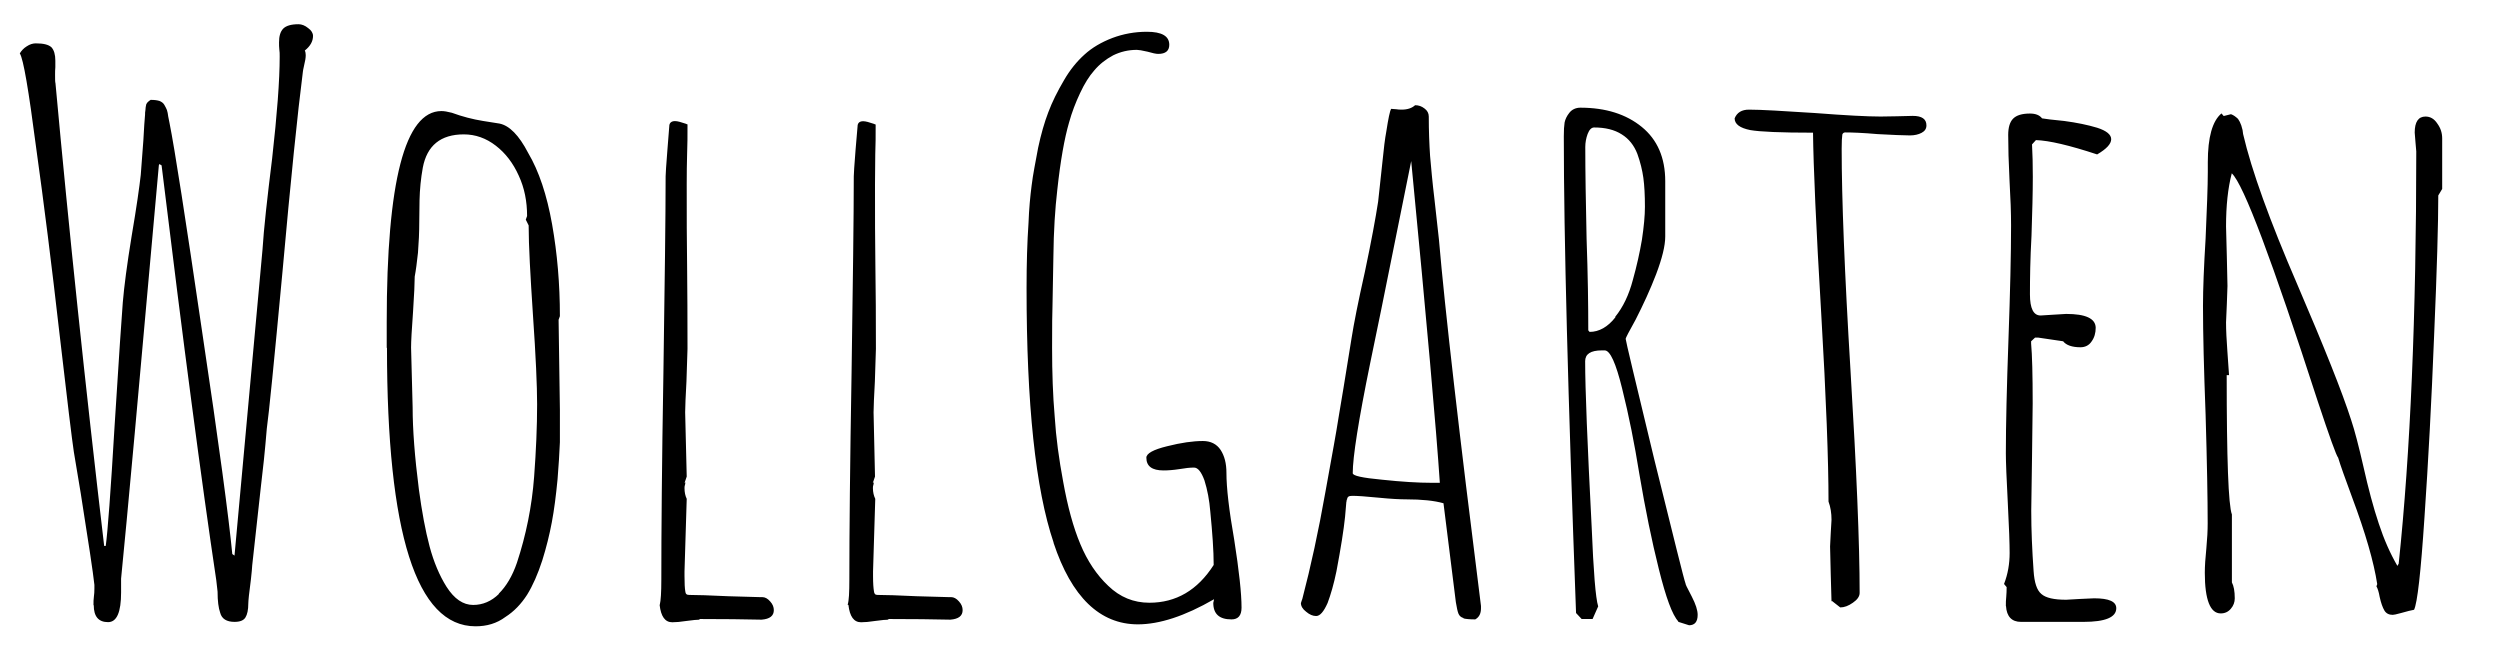 <svg viewBox="0 0 1920 500" xmlns="http://www.w3.org/2000/svg"><path d="M71.8 464.8c0-2.5 0-4.7.3-6.5.3-2 .4-4 .4-6.3v-2.8c-1-9.5-4.6-33-10.5-70.4L56.7 347c-1.3-8.5-5-38.7-11-90.7-6-52.6-12-100.4-18-143.3C22 69.3 18 45.3 15.2 41c1.2-2 3-4 5.3-5.4 2.4-1.6 4.7-2.3 7-2.3 6 0 9.8 1 12 3 2 2.2 3 5.6 3 10.3v5c-.2 1.8-.2 3.8-.2 6 0 3.3 0 5.4.3 6.3C53 177.5 65.5 296 80 419.3h1.2c1.5-10.8 3.8-41.5 6.8-92.2 3.4-53.7 5.5-85.3 6.3-94.8 1-12 3.2-29 6.8-51 3.8-22.3 6-38 7-47l2-26.5.7-12 .6-7.7c0-1 0-2.2.3-3.7 0-1.5.3-2.7.5-3.7 0-.6.5-1.3 1-2 .8-.8 1.6-1.5 2.5-2 3 0 5 .3 6.7.8 1.6.6 3 1.6 3.8 3 1 1.7 1.6 3 2 4 .4 1.3.8 3 1 5l1 5c4 20 12.3 73.4 25 160 13 86.7 20.6 143.7 23.2 171l1.7 1.2 21.5-235c1-16 3.6-39.3 7.4-70 3.8-33.8 5.8-60 5.8-78.2 0-2 0-4-.3-5.7-.2-1.6-.2-3.4-.2-5.3 0-4.7 1-8.2 3.2-10.5 2.2-2.2 6-3.4 11.8-3.4 2.4 0 5 1 7.4 3 2.4 1.7 3.7 3.8 3.7 6 0 4-2 7.8-6.3 11.2.5 1 .7 2.3.7 3.6 0 2-.4 4.4-1.2 7.6-.7 3-1 4.8-1 5.2-4 31.2-9.3 82.6-15.7 154-6.4 68.7-10.4 108.7-12 120-1.4 17-3 32.2-4.7 46l-6.5 59c0 2-.5 5.5-1 10.8-1.4 10.4-2 16.6-2 18.4 0 5-.8 8.6-2.2 10.8-1.4 2.3-4.2 3.4-8.4 3.4-6 0-9.8-2.3-11-7-1.3-3.7-2-9-2-16.2l-1-8.8c-11.3-75.5-25.3-181.7-42-318.6l-1.7-1-.2.4-.2.6c-15 168-24.6 273.7-29 317.4V455c0 15.2-3.3 22.8-10 22.8-7.3 0-11-4.3-11-13zM297 267.3v-20c0-108 14-162 42-162 2 0 4.6.4 8 1.3 8.2 3 16 5 24 6.3l12.6 2c7.6 1.5 15 9 22 22.5 8.3 14 14.4 32.3 18.4 54.8 4 22.5 6 46 6 70.6l-1 2.8 1 69.2v24.8c-.3 8.4-1 18-1.8 28.5-1.2 12.5-2.6 23.5-4.4 33-1.8 9.6-4.2 19.3-7.3 29.2-3.4 10.5-7.3 19.4-11.7 26.5-4.5 7-10 12.8-16.6 17-6.7 5-14.3 7.2-23 7.2-45.4 0-68-71.3-68-214zM383 456c5.8-5.7 10.5-13.6 14-23.8 7-21.2 11.5-43.3 13.2-66 1.5-20 2.3-38.5 2.3-55.7 0-14-1-37-3.2-68.7-2-30.5-3.3-53.3-3.3-68.7l-2.2-4.4 1-2.8c0-11.2-2-21.5-6.4-31-4.3-9.6-10.2-17.3-17.6-23-7.5-5.8-15.7-8.7-24.6-8.7-17.8 0-28.3 8.6-31.5 25.6-1.5 8.3-2.3 16.6-2.5 25l-.2 16c0 8.6-.4 16.7-1 24.3-.8 7.4-1.6 13.6-2.5 18.3 0 4.5-.4 13.6-1.3 27.2-1 13.6-1.5 22.7-1.5 27.3l1.2 46c0 17 1.6 38 4.8 63 2.3 17 5 31.7 8.2 43.7 3.2 12 7.6 22.4 13 31 6 9.4 12.8 14 20.5 14 7.3 0 14-2.8 19.8-8.5zM506.7 464.5c.8-3.2 1.2-9.6 1.2-19.3 0-35.7.4-88.6 1.6-158.6 1-69.8 1.7-120.2 1.7-151.2 0-1.5.4-8.4 1.4-20.7L514 97c0-2.5 1.5-4 4.4-4 2 0 4.6.8 8.2 2 1 .5 1.4.6 1.4.4 0 8.5 0 16.2-.3 23-.2 6.8-.3 14.5-.3 23 0 23.4 0 44.5.3 63.2.2 18.8.3 39.8.3 63.3l-.8 25c-.6 11.4-1 19.3-1 23.7l1.2 49.4-1.7 5 .6-.7c0 1 0 1.7-.3 2.3-.2.5-.3 1.3-.3 2.2 0 3.3.6 6 1.7 8.3l-1.7 55.7v3.7c0 5.5.2 9.3.6 11.6.2 2 1 2.8 3 2.8 5.5 0 15.5.3 30 1l24.6.7h1.6c2 0 4 1 6 3.3 2 2.2 2.8 4.4 2.8 6.7 0 4.3-3 6.8-9.4 7.3-13.2-.3-29.3-.5-48.2-.5l1 .5c-2 0-5.7.3-10.6 1-4.4.7-8 1-10.8 1-5.5 0-8.7-4.4-9.7-13.3zM651 464.5c1-3.2 1.3-9.6 1.3-19.3 0-35.7.5-88.6 1.7-158.6 1-69.8 1.7-120.2 1.7-151.2 0-1.5.4-8.4 1.4-20.7l1.5-17.6c0-2.5 1.4-4 4.3-4 2 0 4.6.8 8.2 2 1 .5 1.4.6 1.4.4 0 8.5 0 16.2-.3 23l-.2 23c0 23.4 0 44.5.3 63.2.3 18.8.4 39.8.4 63.3l-.8 25c-.6 11.4-1 19.3-1 23.7L672 366l-1.7 5 .7-.7c0 1 0 1.7-.3 2.3-.2.5-.3 1.3-.3 2.2 0 3.3.7 6 1.8 8.3l-1.7 55.7v3.7c0 5.5.3 9.3.7 11.6.2 2 1 2.8 2.8 2.8 5.7 0 15.7.3 30 1l24.8.7h1.7c2 0 4 1 6 3.3 2 2.2 2.8 4.4 2.8 6.7 0 4.3-3 6.8-9.4 7.3-13.2-.3-29.3-.5-48.2-.5l1 .5c-2 0-5.7.3-10.6 1-4.4.7-8 1-10.8 1-5.5 0-8.7-4.4-9.7-13.3zM809.2 416.8c-14-41.4-20.8-106.5-20.8-195.4 0-19 .5-35.7 1.5-50.2.4-10.8 1.3-20.4 2.4-28.8 1-8.5 3-18 5-29 2.2-10.3 4.8-19.4 7.8-27.2 3-8 7-16 12-24.5 4.6-8 10-14.6 15.8-19.8 5.8-5.3 13-9.5 21.3-12.7 8.5-3.2 17.4-4.8 26.6-4.8 11.5 0 17.2 3.3 17.2 10 0 4.6-2.8 7-8.5 7-1.7 0-4.4-.6-8.2-1.7-4.2-1-7-1.4-8.2-1.4-6.5 0-12.5 1.4-18.2 4.2-5.6 3-10.5 6.8-14.6 11.7-3.8 4.3-7.4 10-10.8 17.3-3.4 7.2-6.3 14.7-8.5 22.7-3.5 12-6.6 29.3-9 51.6-1.7 14.5-2.8 31.6-3 51.3l-.7 38.3c-.2 4-.3 14.7-.3 31.7 0 19 .6 36.7 2 52.8 1 16.2 3.3 32.8 6.5 50 3.4 19 7.8 35.2 13.2 48 5.4 13 12.6 23.7 21.4 32 9 8.7 19.5 13 31.6 13 20.5 0 37-9.6 49.4-29 0-11-1-24.7-2.6-41-.7-8.7-2.2-16.7-4.5-24-2.4-6.5-5-9.8-8-9.8s-6.8.4-11.4 1.2c-4.5.7-8.5 1-12 1-8.8 0-13.2-3.2-13.2-9.8 0-3.2 5.3-6.2 16-8.8 10.7-2.7 19.8-4 27.4-4 6 0 10.6 2.3 13.6 6.8 3 4.6 4.5 10.4 4.5 17.6 0 11.6 2 28.8 6 51.6 3.7 23.7 5.6 41 5.6 52 0 6-2.6 9-7.7 9-9.4 0-14-4.2-14-12.7l.3-1.3.3-1.5c-22.5 13-42 19.3-58.5 19.3-29.2 0-51-21-64.8-62.7zM1123.8 474.6c-1.7-.5-3-1.6-3.7-3.3-.7-1.7-1.3-4.6-2-8.8l-9.5-76c-7-2-16.6-3-28.7-3-4.4 0-11.4-.3-21.3-1.3-9.8-1-16.5-1.4-20-1.4-1.4 0-2.4.2-3 .6-.5.4-1 1-1 2-.3.3-.4.7-.4 1 0 .5 0 .8-.2 1l-1 11.6c-1 9.8-3.2 23.7-6.6 41.7-2 9.8-4.4 18-6.8 24.4-3 6.7-5.8 10-8.8 10-2.5 0-5-1-7.7-3.3-2.7-2-4-4.4-4-6.6l.5-1.6.6-1.7c6.5-24.8 12.4-52 17.7-82l6.5-36c1.3-7 2.6-15 4-23.6l3.4-20.3 6.2-38.3c1.7-10.8 5-27.7 10.2-50.8 5-23.6 8.3-41.6 10.2-54l2.3-21.2 1-9.3c1-10.3 2-18.2 3-23.5 1.5-9.8 2.7-15.6 3.7-17.3l4 .3c1 .2 2.4.3 4 .3 4.6 0 8-1.2 10.4-3.4 2.7 0 5 .8 7.2 2.5 2.2 1.6 3.3 3.7 3.3 6.2 0 11 .4 21 1 30.2.8 9.2 1.8 20.4 3.4 33.6l3.4 30.6c4.7 54.7 15.5 148.5 32.3 281.5v1.8c0 4-1.4 6.8-4.4 8.5-4.2 0-7-.3-8.8-.7zm-18-103.7c-2.7-40.8-10-123.2-22-247.2-20 99.7-30.6 151.4-31.5 155.2-9 44-13.4 72.2-13.4 84.5 0 2 7.4 3.6 22.4 5 15 1.6 27.8 2.4 38.5 2.4h6zM1289 477.3c-4.7-5-9.6-18.5-15-40.2-5.4-21.5-10.4-46-15-73.2-3.7-23-8-44.7-13.2-65.5-4.8-19.5-9.2-29.3-13.4-29.3h-2.2c-8.6 0-12.8 2.8-12.8 8.3 0 21 1.7 63.4 5 127.3 1.4 34.3 3 54.6 5 61l-4.3 9.7h-8.4l-4.3-4.6c-6.2-167.5-9.4-289.5-9.4-366 0-4.7.2-8.2.6-10.7.5-2.5 1.7-5 3.6-7.4 2-2.6 5-4 8.5-4 19.5 0 35.2 5 47.2 14.8s18 23.7 18 41.7v42.4c0 7.2-2.4 16.8-7 29-4.6 12-10 23.6-15.7 34.8-5.2 9.3-7.7 14.2-7.7 14.8 0 1.3 7.4 32.2 22 92.7 15 60.5 22.8 92.3 24 95.3 0 .2.2 1 .8 2.2l4 7.8c3 5.8 4.5 10.5 4.5 14 0 5.4-2.3 8-6.6 8l-8.5-2.7zm-48.5-234c6-7.4 10.5-16.8 13.5-28.2 3-10.7 5.3-21 7-31 1.5-10 2.3-18.5 2.3-25.3 0-9-.4-16.3-1.2-22.2-.8-5.8-2.3-12-4.6-18.4-2.5-6.5-6.5-11.6-12-15-5.6-3.6-12.7-5.3-21.2-5.3-2 0-3.7 1.6-5 5-1.2 3.3-1.8 6.6-1.8 10 0 19 .4 42.6 1 70.4 1 28 1.3 51.3 1.3 70.4l1 1.2c7.3 0 14-3.8 19.8-11.2zM1406.6 462l-.6-21.3-.5-21 .5-10.2.6-10.3c0-5-.7-9.7-2.3-14 0-31.3-1.8-79.4-5.6-144.3-4-66.8-6-113.2-6.3-139-24.8 0-40.8-.7-48.2-2-8-1.6-12-4.6-12-9 1.8-4.5 5.5-6.7 11-6.7 9.2 0 26 1 50.6 2.6 23.5 1.8 40.3 2.7 50.5 2.7l12.5-.2 12.2-.3c7 0 10.5 2.4 10.5 7.3 0 2.5-1.2 4.4-3.7 5.7-2.4 1.3-5.5 2-9 2-5 0-13.2-.4-24.7-1-11.5-1-19.8-1.3-25-1.3-1 0-1.8.5-2.2 1.6-.3 2-.5 5.6-.5 11 0 38 2.2 94.8 6.8 170.6 4.6 75.7 7 132.5 7 170.5 0 2.6-1.8 5.2-5.2 7.5-3.4 2.4-6.6 3.6-9.7 3.6l-6.4-5zM1540.5 465.6c0-2.6 0-5 .3-7.3.2-2.3.3-4.8.3-7.4l-2-2.4c3-7.7 4.3-15.7 4.3-23.8 0-6.6-.4-19.4-1.4-38.3-1-19-1.5-31.7-1.5-38.3 0-22 .7-51 2-87.4 1.3-36.3 2-65.5 2-87.7 0-9.3-.4-21-1.2-34.7-.7-13.7-1-25.2-1-34.7 0-5.6 1.2-9.8 3.7-12.4 2.6-2.7 7-4 13-4 4.3 0 7.4 1.2 9.3 3.7 2.5.4 8 1.2 17 2 9.7 1.3 18 3 25.3 5.2 7.2 2.3 10.8 5.3 10.8 8.8 0 3.6-3.6 7.5-10.8 11.7-21.2-7-37-10.7-47-11l-3 3.3c.4 7.2.6 15.5.6 25 0 12-.4 27-1 45-1 18-1.2 33-1.2 45.2 0 10.8 2.7 16.2 8.2 16.2l9.6-.6 10-.6c15 0 22.5 3.5 22.7 10.5 0 4.2-1 7.7-3.2 10.7-2 3-5 4.4-8.5 4.4-6.4 0-11-1.6-13.3-4.6l-19-2.8h-2.6l-3 2.8v1.7c.8 8.8 1.2 24 1.2 46l-.5 41-.6 41.4c0 15.2.7 30.6 1.8 46.3.6 9 2.5 14.8 6 17.7 3.4 3 9.7 4.4 19 4.4l10.5-.6 11-.5c11.4 0 17 2.5 17 7.6 0 7-8.4 10.5-25.2 10.5h-48c-7 0-11-4-11.5-12.2zM1831.3 469c-1.5-2.5-2.7-6-3.7-10.5-.7-4-1.6-6.7-2.5-8.2l.6-1.7c-2.6-17-9-39.2-19.3-66.7-5.3-14.4-9-24.6-10.7-30.4-1.4-1.5-6.6-16-15.7-43.4-35-108-56.8-166.4-66-175-3 11.5-4.4 25-4.4 40.8l.6 23 .5 22.7-.5 14.2-.6 13.8c0 6.2.4 13.5 1 21.8l1.3 18.7h-1.8c0 64.3 1.3 100 4 107v52.2c1.4 2.6 2.2 6.7 2.2 12.2 0 3-1 5.7-3 8-2 2.4-4.6 3.6-7.8 3.6-8 0-12.2-10.4-12.2-31.2 0-5 .4-11.3 1.2-19 .7-7.3 1-13.6 1-19 0-18.6-.5-46.5-1.6-83.6-1.3-34.4-2-62.2-2-83.4 0-13 .7-30.3 2-51.6 1-23 1.7-40.2 1.7-51.4v-7.4c0-19 3.5-31.6 10.5-37.4l1.7 2 5.6-1.4c2 .7 3.7 2 5.4 3.6 1 1.4 1.8 3 2.5 5l1 3.6.4 3c6.5 28 20.4 66.4 41.6 115.5 20.6 48 34.5 82.6 41.4 104.2 2.7 8 5.8 20 9.4 35.7 3.8 17 7.7 31.6 11.8 43.8 4 12.2 8.8 23 14.3 32.5l1-1.7c9-85.5 13.5-191 13.5-316.6l-.6-7-.6-7.5c0-8.2 2.8-12.3 8.3-12.3 3.7 0 6.7 1.8 9 5.3 2.6 3.5 3.8 7.3 3.8 11.5v38.8l-3 5c0 21-1 57-3.2 107.7-2 50.7-4.5 97.2-7.4 139.5-2.8 42.4-5.5 66-8 71-2 .3-5.3 1.2-10 2.5v.3-.3c-3.5 1-5.6 1.4-6.4 1.4-2.8 0-5-1-6.5-3.5z"/></svg>
